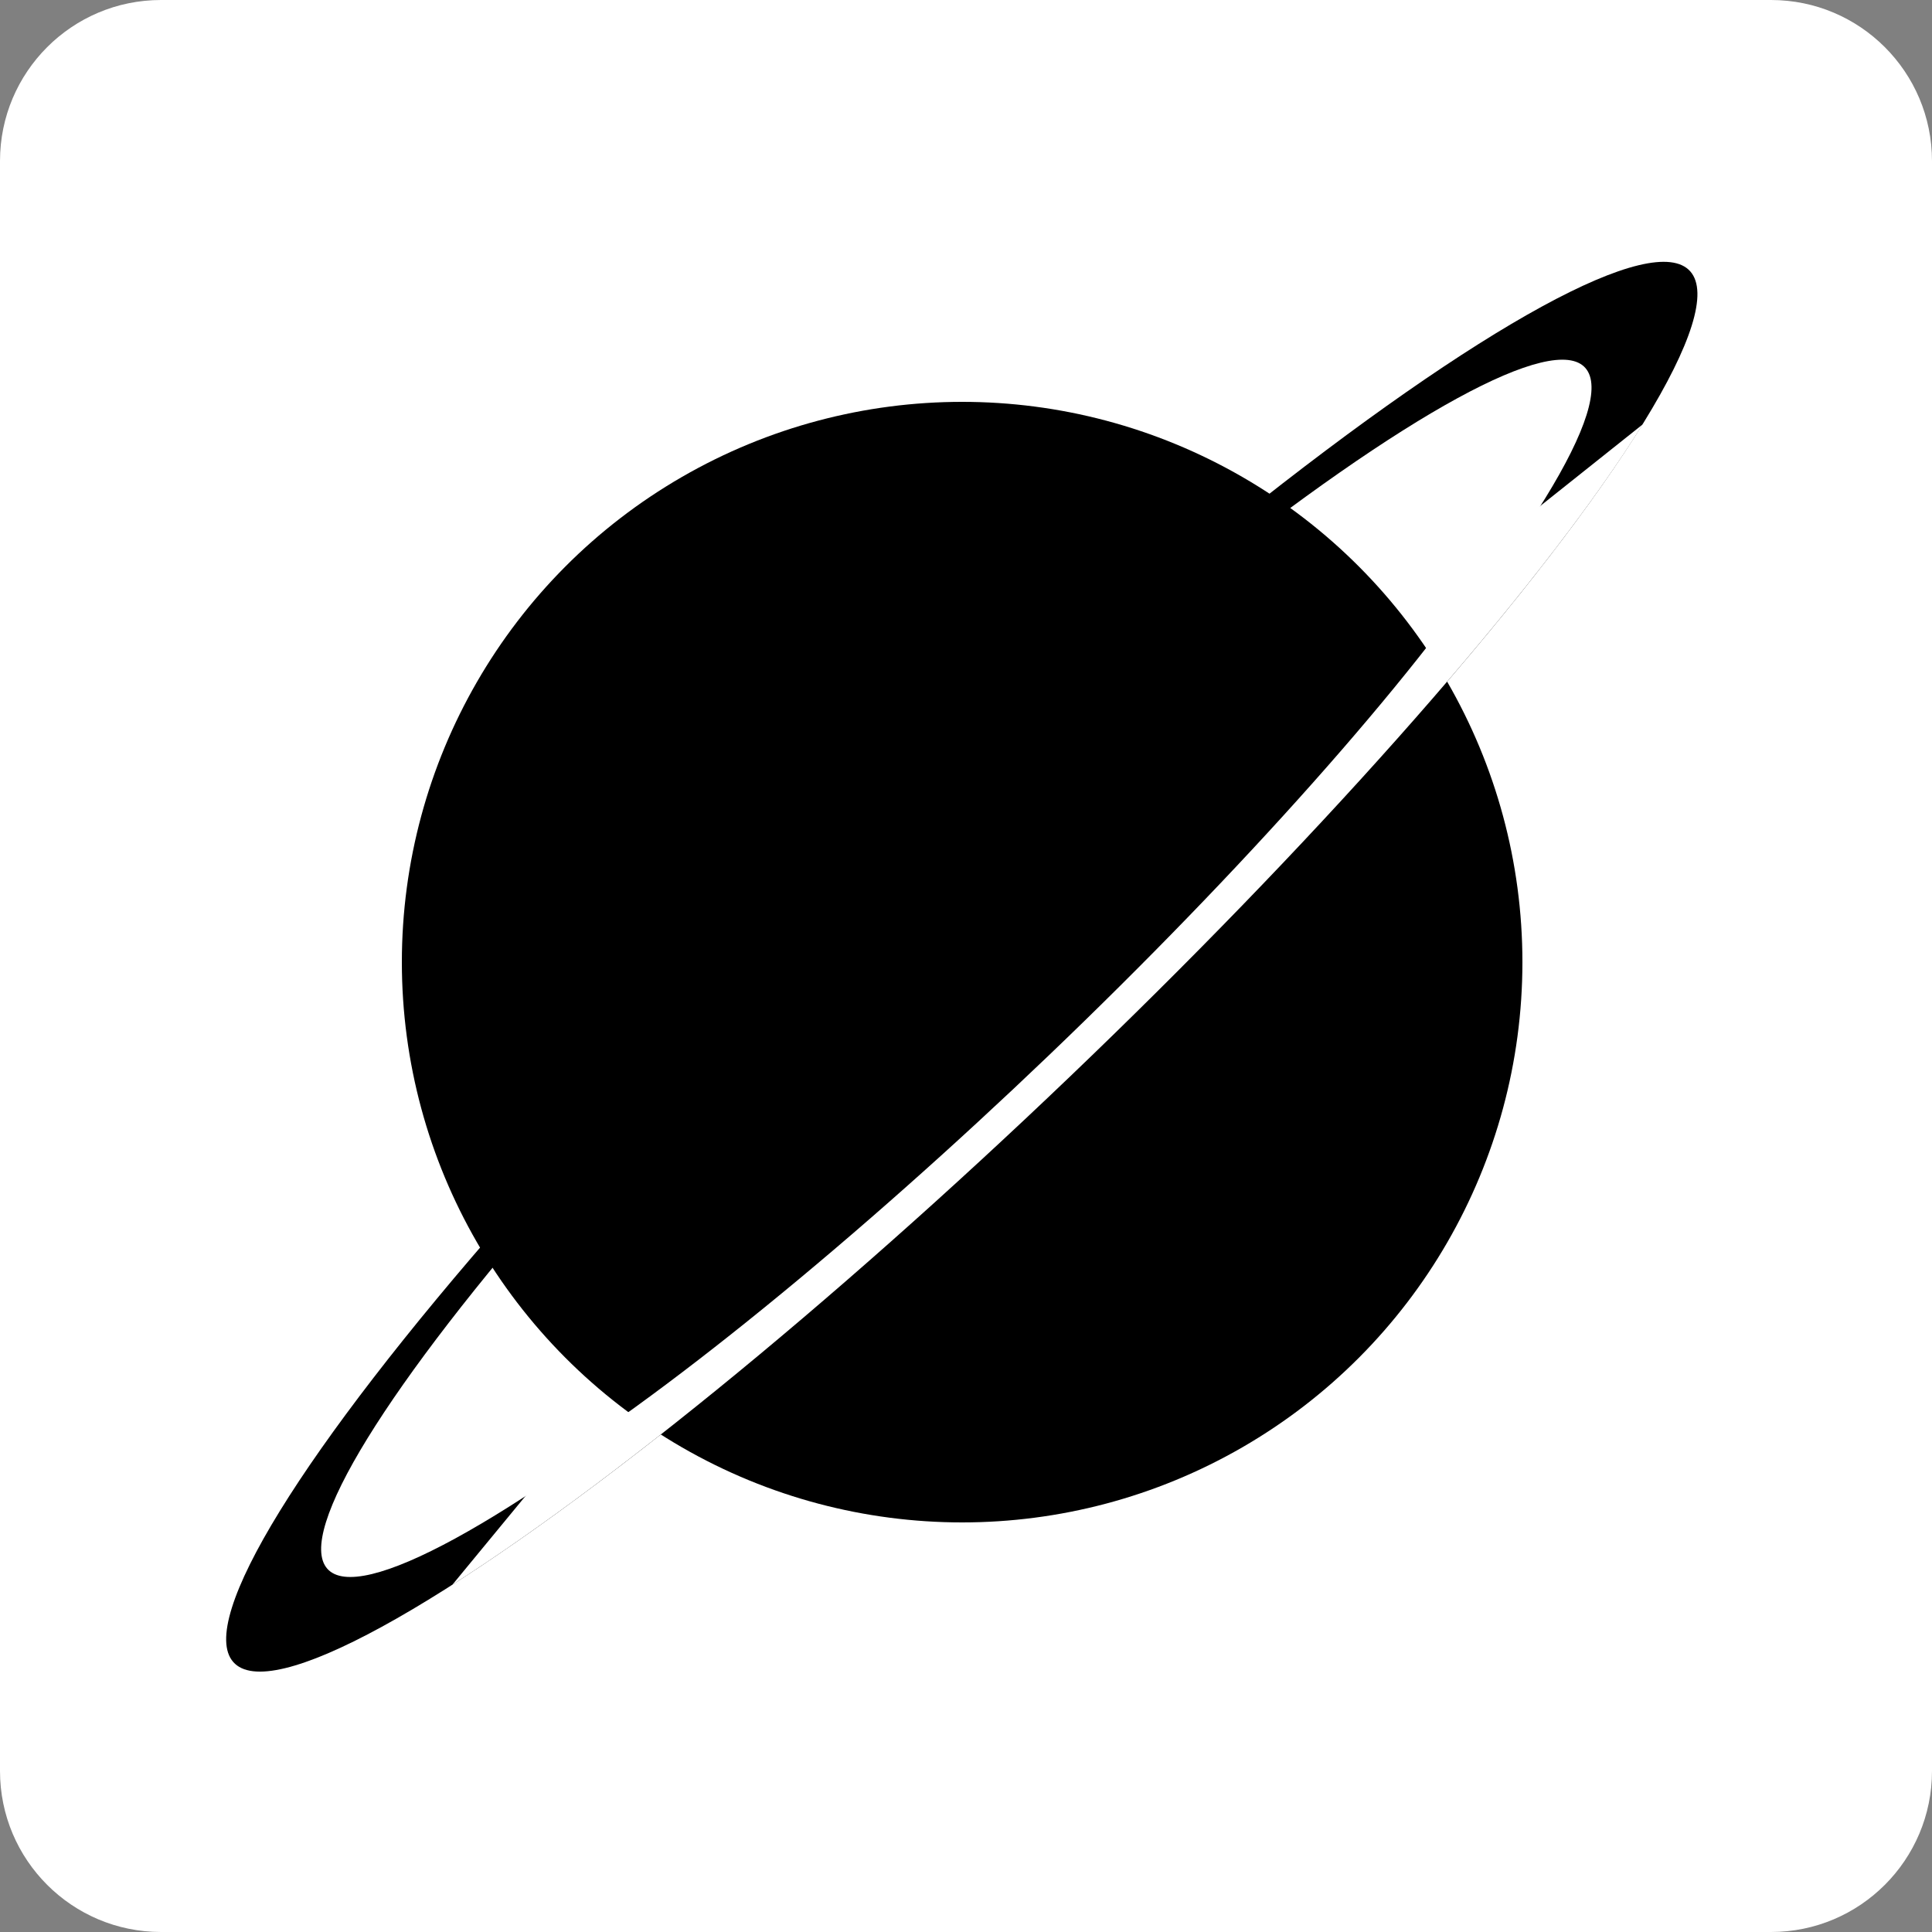 <svg width="600" height="600" viewBox="0 0 600 600" fill="none" xmlns="http://www.w3.org/2000/svg">
<rect x="0" y="0" width="600" height="600" fill="#808080" stroke="none"/>
<path d="M0 50C0 22.386 22.386 0 50 0H550C577.614 0 600 22.386 600 50V550C600 577.614 577.614 600 550 600H50C22.386 600 0 577.614 0 550V50Z" fill="white"/>
<ellipse cx="312.936" cy="47.939" rx="312.936" ry="47.939" transform="matrix(0.723 -0.69 0.66 0.751 40.8 480.147)" fill="black"/>
<ellipse cx="270.209" cy="41.394" rx="270.209" ry="41.394" transform="matrix(0.723 -0.69 0.66 0.751 74.315 456.084)" fill="white"/>
<circle cx="298.8" cy="298.8" r="174" fill="black"/>
<path d="M510.143 131.807C495.963 154.652 473.586 183.849 444.958 216.859C416.331 249.869 382.319 285.692 345.883 321.212C309.446 356.732 271.686 390.873 235.889 420.667C200.092 450.461 167.341 475.005 140.484 492.164L171.224 454.869C192.866 441.042 219.258 421.264 248.105 397.255C276.951 373.246 307.379 345.734 336.741 317.111C366.102 288.488 393.51 259.621 416.579 233.021C439.648 206.42 457.68 182.893 469.106 164.483L510.143 131.807Z" fill="white"/>
</svg>
